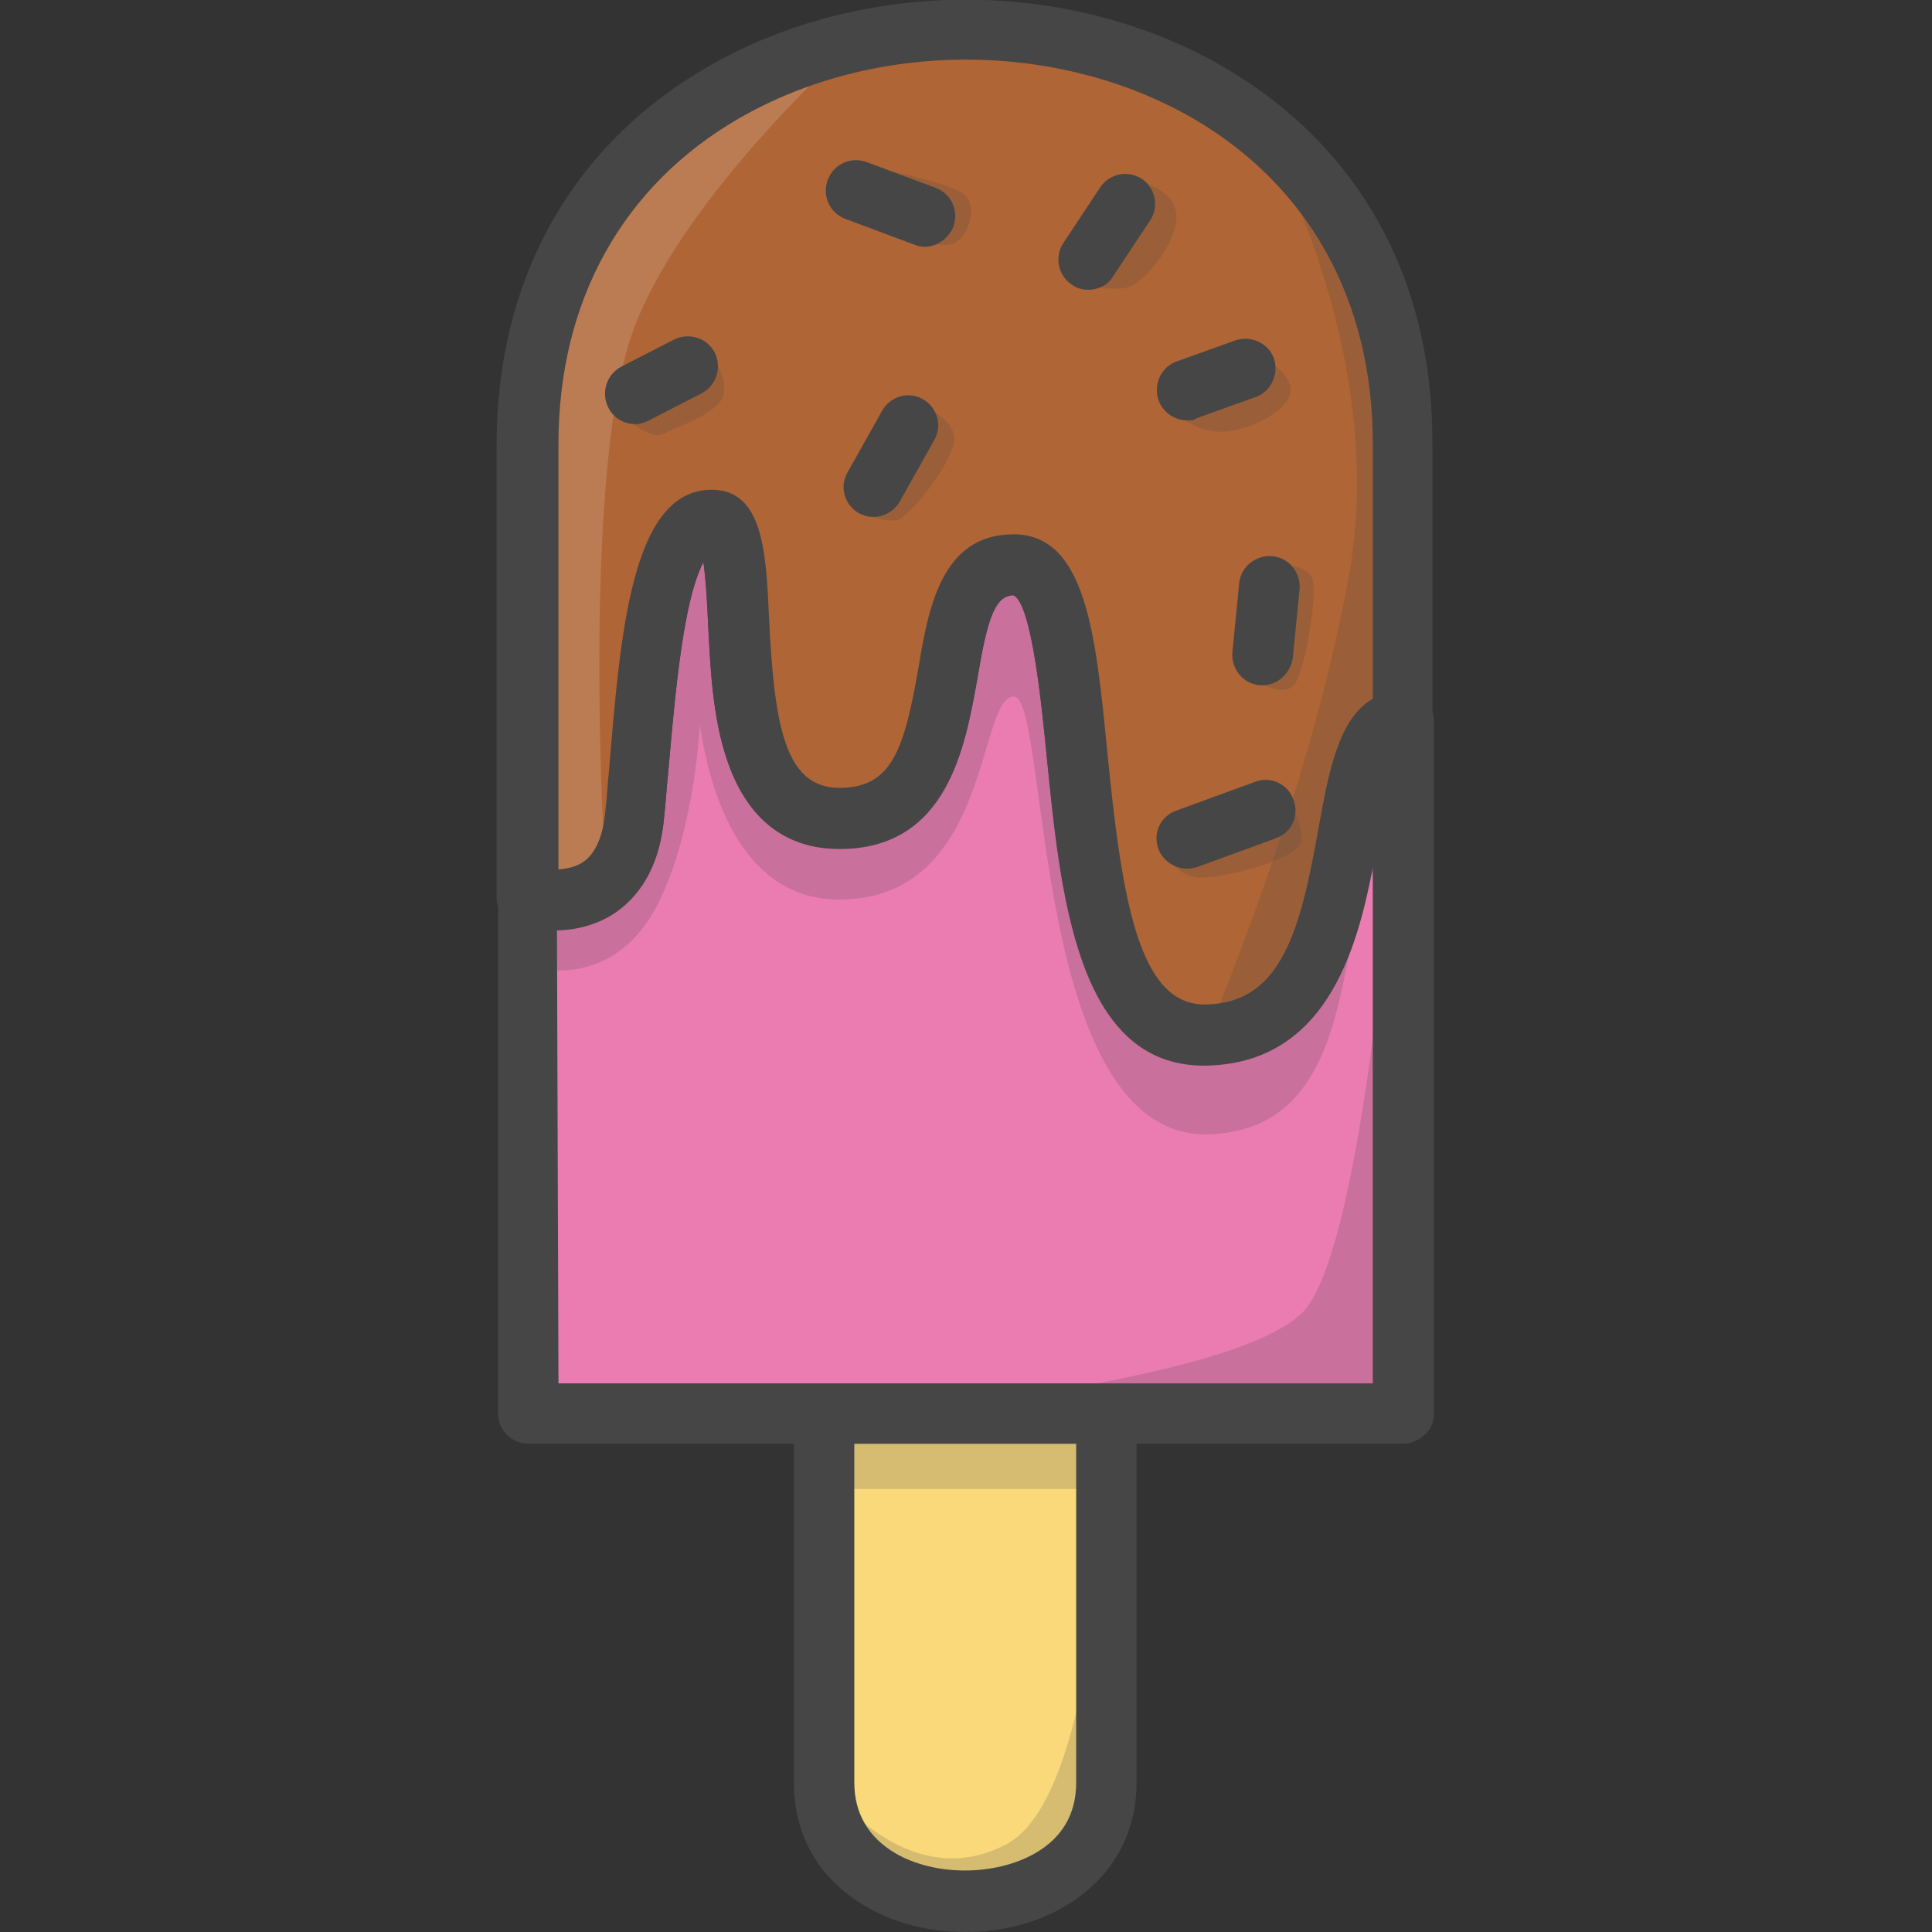 <?xml version="1.0" encoding="utf-8"?>
<!-- Generator: Adobe Illustrator 22.1.0, SVG Export Plug-In . SVG Version: 6.00 Build 0)  -->
<svg version="1.1" id="Layer_1" xmlns="http://www.w3.org/2000/svg" xmlns:xlink="http://www.w3.org/1999/xlink" x="0px" y="0px"
	 viewBox="0 0 256 256" style="enable-background:new 0 0 256 256;" xml:space="preserve">
<rect x="0" y="0" width="256" height="256" fill="#333333" stroke="none"/>
<style type="text/css">
	.st0{fill:#F5B31F;}
	.st1{fill:#464646;}
	.st2{opacity:0.15;}
	.st3{fill:#AC6535;}
	.st4{fill:#EB573B;}
	.st5{fill:#90C056;}
	.st6{opacity:0.35;}
	.st7{fill:#FFFFFF;}
	.st8{opacity:0.2;}
	.st9{fill:#F6D67A;}
	.st10{opacity:0.3;}
	.st11{fill:#FFA755;}
	.st12{fill:#8FAE3C;}
	.st13{fill:#BE6BB2;}
	.st14{fill:#B7C536;}
	.st15{opacity:0.1;}
	.st16{fill:#9D5A96;}
	.st17{fill:#EA615D;}
	.st18{opacity:0.4;}
	.st19{fill:#F79932;}
	.st20{fill:#FFEC97;}
	.st21{fill:#FFD11D;}
	.st22{fill:#F7F2D5;}
	.st23{fill:#F6AF72;}
	.st24{fill:#BA6C45;}
	.st25{opacity:0.5;}
	.st26{fill:#E4C074;}
	.st27{fill:#656566;}
	.st28{fill:#FACD1F;}
	.st29{fill:#FFDF66;}
	.st30{fill:#6D6E71;}
	.st31{fill:#E77CAE;}
	.st32{fill:#FFE5C4;}
	.st33{fill:#F68455;}
	.st34{opacity:0.7;}
	.st35{fill:#ADEDFF;}
	.st36{fill:#EC754B;}
	.st37{fill:#4AA5BA;}
	.st38{opacity:0.8;}
	.st39{fill:#92A5AC;}
	.st40{fill:#D06E3C;}
	.st41{fill:#DA4F4B;}
	.st42{fill:#BDF3FF;}
	.st43{fill:#F18BB4;}
	.st44{fill:#F9D97A;}
	.st45{fill:none;}
	.st46{fill:#AF6535;}
	.st47{fill:#B93226;}
	.st48{fill:#FF6050;}
	.st49{fill:#EA7CB1;}
	.st50{fill:#00B0E0;}
	.st51{fill:#EA7DAE;}
	.st52{fill:#BC7532;}
	.st53{fill:#876C6C;}
	.st54{fill:#F9F6CD;}
	.st55{fill:#FFE37B;}
	.st56{fill:#1DDCFF;}
	.st57{fill:#60ACF7;}
	.st58{fill:#C3755A;}
	.st59{fill:#96557A;}
	.st60{fill:#66625D;}
	.st61{fill:#D68032;}
	.st62{fill:#F2A355;}
	.st63{fill:#7E9E6A;}
	.st64{fill:#965A85;}
	.st65{fill:#90CAD3;}
	.st66{fill:#94B57F;}
	.st67{fill:#B2E2E7;}
	.st68{fill:#FFDF8F;}
	.st69{fill:#FFFAEB;}
	.st70{fill:#F88916;}
	.st71{fill:#FFC86E;}
	.st72{fill:#AFA51D;}
	.st73{fill:#968A1C;}
	.st74{fill:#C3556D;}
</style>
<g>
	<g>
		<g>
			<path class="st44" d="M109.2,187.3l37.4,0l0,48.9c0,21-37.5,21-37.4,0L109.2,187.3z"/>
		</g>
	</g>
	<g class="st8">
		<g>
			<path class="st1" d="M146.7,187.3l0,48.9c0,21-37.5,21-37.4,0c0,0,10.7,15.2,24,8.2C146.6,237.5,146.7,187.3,146.7,187.3z"/>
		</g>
	</g>
	<g class="st8">
		<g>
			<rect x="109.2" y="186.4" class="st1" width="37.4" height="10.9"/>
		</g>
	</g>
	<g>
		<g>
			<path class="st1" d="M127.9,256c-4.7,0-9.3-1.1-13.2-3.4c-6.2-3.6-9.5-9.4-9.5-16.4l0-48.9c0-1.1,0.4-2.1,1.2-2.8
				c0.8-0.8,1.8-1.2,2.8-1.2c0,0,0,0,0,0l37.4,0c2.2,0,4,1.8,4,4l0,48.9c0,7-3.4,12.8-9.5,16.4C137.2,254.9,132.6,256,127.9,256z
				 M113.2,191.3l0,44.9c0,4.1,1.9,7.3,5.5,9.4c5.2,3,13.1,3,18.4,0c3.7-2.1,5.5-5.3,5.5-9.4l0-44.9L113.2,191.3z"/>
		</g>
	</g>
	<g>
		<g>
			<path class="st49" d="M185.9,95.7l0,91.7l-115.9,0l0-68.6c0,0,12.8,3.8,14.2-10.8c1.3-14.6,2.3-39,10.1-39
				c7.8,0-2.8,39.7,17.1,39.6c19.9-0.2,9.3-33.6,23-33.6c13.7,0,1.8,62.9,25.6,62.3C183.6,136.6,174.7,95.7,185.9,95.7z"/>
		</g>
	</g>
	<g class="st8">
		<g>
			<path class="st1" d="M185.9,95.7l0,91.7l-70.2,0c0,0,47.6-4.2,56.9-13.5C181.8,164.5,185.9,95.7,185.9,95.7z"/>
		</g>
	</g>
	<g>
		<g>
			<path class="st1" d="M185.9,191.3C185.9,191.3,185.9,191.3,185.9,191.3l-115.9,0c-2.2,0-4-1.8-4-4l0-68.6c0-1.3,0.6-2.5,1.6-3.2
				s2.3-1,3.5-0.6c1,0.3,4.1,0.7,6.2-0.7c1.6-1.1,2.6-3.4,2.9-6.6c0.2-1.7,0.3-3.6,0.5-5.5c1.5-18.3,3-37.2,13.6-37.2c0,0,0,0,0,0
				c6.8,0,7.2,8.2,7.6,16.9c0.7,15,2.3,22.6,9.4,22.6c0,0,0.1,0,0.1,0c6.8-0.1,8.4-5.1,10.3-15.9c1.4-7.9,3.1-17.7,12.7-17.7
				c0,0,0,0,0,0c9.5,0,10.9,13.3,12.4,28.6c1.5,15,3.3,33.7,12.9,33.7c0.1,0,0.1,0,0.2,0c10-0.2,12.5-9.8,14.9-23.3
				c1.6-8.9,3.3-18.2,11.2-18.2c0,0,0,0,0,0c2.2,0,4,1.8,4,4l0,91.7c0,1.1-0.4,2.1-1.2,2.8C187.9,190.9,186.9,191.3,185.9,191.3z
				 M74,183.3l107.9,0l0-68.3c-2.2,11.4-6.4,25.7-21.9,26.1c-17.2,0.5-19.4-22.5-21.3-40.9c-0.7-7.1-2-20.2-4.4-21.4
				c-2.5,0-3.5,3.3-4.8,11.1c-1.6,8.9-3.9,22.4-18.1,22.5c-0.1,0-0.1,0-0.2,0c-5,0-11.5-2-14.8-11.6c-2-5.7-2.3-12.6-2.6-18.7
				c-0.1-2.5-0.3-5.6-0.6-7.7c-0.7,1.4-1.6,3.8-2.4,8.3c-1.1,6-1.7,13.4-2.3,20c-0.2,1.9-0.3,3.8-0.5,5.5c-0.5,5.8-2.7,10-6.4,12.6
				c-2.6,1.8-5.4,2.3-7.8,2.4L74,183.3z"/>
		</g>
	</g>
	<g class="st8">
		<g>
			<path class="st1" d="M185.9,76.2l0,36.9c-11.2,0-2,36.6-25.8,37.2c-23.7,0.6-21-58.2-25.8-58c-4.8,0.2-3,26.7-22.9,26.9
				c-19.9,0.2-19.7-32.9-19-32.6c1,0.6,1,19.7-4.7,32.1c-6.1,13.4-17.7,9.3-17.7,9.3l0-51.9C70,3.2,185.9,3.2,185.9,76.2z"/>
		</g>
	</g>
	<g>
		<g>
			<path class="st46" d="M185.9,58.8l0,36.9c-11.2,0-2.3,40.9-26,41.5c-23.7,0.6-11.8-62.3-25.6-62.3c-13.7,0-3.1,33.4-23,33.6
				c-19.9,0.2-9.3-39.6-17.1-39.6c-7.8,0-8.7,24.3-10.1,39C82.8,122.5,70,118.7,70,118.7l0-60C70-14.3,185.9-14.3,185.9,58.8z"/>
		</g>
	</g>
	<g class="st2">
		<g>
			<path class="st7" d="M113.4,5.5C90,10.7,70,28.4,70,58.8l0,60c0,0,8.7,7,10-7.6c0,0-2.9-50.4,4.2-68.2
				C91.2,25.1,113.4,5.5,113.4,5.5z"/>
		</g>
	</g>
	<g class="st8">
		<g>
			<path class="st1" d="M167.3,17.3c11.1,9.1,18.6,23,18.6,41.5l0,36.9c-11.2,0-2.3,40.9-26,41.5c0,0,13.6-31.5,18.9-61.3
				C184,46.1,167.3,17.3,167.3,17.3z"/>
		</g>
	</g>
	<g>
		<g>
			<path class="st1" d="M159.5,141.2c-16.8,0-19-22.7-20.8-40.9c-0.7-7.1-2-20.2-4.4-21.4c-2.5,0-3.5,3.3-4.8,11.1
				c-1.6,8.9-3.9,22.4-18.1,22.5c-0.1,0-0.1,0-0.2,0c-5,0-11.5-2-14.8-11.6c-2-5.7-2.3-12.6-2.6-18.7c-0.1-2.5-0.3-5.6-0.6-7.7
				c-0.7,1.4-1.6,3.8-2.4,8.3c-1.1,6-1.7,13.4-2.3,20c-0.2,1.9-0.3,3.8-0.5,5.5c-0.5,5.8-2.7,10-6.4,12.6c-5.6,3.8-12.2,2-12.9,1.8
				c-1.7-0.5-2.9-2.1-2.9-3.8l0-60c0-21.8,9.9-39.6,27.9-50C114.2-3,141.6-3,162,8.8c18,10.4,27.9,28.1,27.8,50h-4h4l0,36.9
				c0,1.1-0.4,2.1-1.2,2.8c-0.8,0.8-1.8,1.2-2.8,1.2c0,0,0,0,0,0c-1.4,0.8-2.6,7.6-3.3,11.6c-2.1,11.7-5.3,29.5-22.6,29.9
				C159.8,141.2,159.7,141.2,159.5,141.2z M134.3,70.8C134.3,70.8,134.3,70.8,134.3,70.8c9.6,0,10.9,13.3,12.4,28.6
				c1.9,19.1,4,33.7,12.9,33.7c0.1,0,0.1,0,0.2,0c10-0.2,12.5-9.8,14.9-23.3c1.3-7.2,2.6-14.6,7.2-17.2l0-33.9
				c0-18.9-8.5-34.1-23.8-43c-18-10.4-42.2-10.4-60.2,0C82.5,24.6,74,39.9,74,58.8l0,56.4c1.1-0.1,2.3-0.3,3.3-1
				c1.6-1.1,2.6-3.4,2.9-6.6c0.2-1.7,0.3-3.6,0.5-5.5c1.5-18.3,3-37.2,13.6-37.2c0,0,0,0,0,0c6.8,0,7.2,8.2,7.6,16.9
				c0.7,15,2.3,22.6,9.4,22.6c0,0,0.1,0,0.1,0c6.8-0.1,8.4-5.1,10.3-15.9C123,80.7,124.7,70.8,134.3,70.8z"/>
		</g>
	</g>
	<g>
		<g>
			<path class="st1" d="M84.2,56.2c-1.5,0-2.9-0.8-3.6-2.2c-1-2-0.2-4.4,1.7-5.4l7-3.6c2-1,4.4-0.2,5.4,1.7c1,2,0.2,4.4-1.7,5.4
				l-7,3.6C85.4,56,84.8,56.2,84.2,56.2z"/>
		</g>
	</g>
	<g>
		<g>
			<path class="st1" d="M122.5,32.7c-0.5,0-0.9-0.1-1.4-0.3L112,29c-2.1-0.8-3.1-3.1-2.3-5.2c0.8-2.1,3.1-3.1,5.2-2.3l9.1,3.4
				c2.1,0.8,3.1,3.1,2.3,5.2C125.6,31.7,124.1,32.7,122.5,32.7z"/>
		</g>
	</g>
	<g>
		<g>
			<path class="st1" d="M144.2,38.4c-0.8,0-1.5-0.2-2.2-0.7c-1.8-1.2-2.3-3.7-1.1-5.5l4.9-7.4c1.2-1.8,3.7-2.3,5.5-1.1
				c1.8,1.2,2.3,3.7,1.1,5.5l-4.9,7.4C146.8,37.8,145.5,38.4,144.2,38.4z"/>
		</g>
	</g>
	<g>
		<g>
			<path class="st1" d="M157.3,55.7c-1.6,0-3.2-1-3.8-2.7c-0.7-2.1,0.4-4.4,2.4-5.1l7.8-2.8c2.1-0.7,4.4,0.4,5.1,2.4
				c0.7,2.1-0.4,4.4-2.4,5.1l-7.8,2.8C158.2,55.7,157.8,55.7,157.3,55.7z"/>
		</g>
	</g>
	<g>
		<g>
			<path class="st1" d="M167.3,90.8c-0.1,0-0.3,0-0.4,0c-2.2-0.2-3.8-2.2-3.6-4.4l0.9-9.1c0.2-2.2,2.2-3.8,4.4-3.6
				c2.2,0.2,3.8,2.2,3.6,4.4l-0.9,9.1C171,89.2,169.3,90.8,167.3,90.8z"/>
		</g>
	</g>
	<g>
		<g>
			<path class="st1" d="M115.7,68.5c-0.7,0-1.3-0.2-1.9-0.5c-1.9-1.1-2.6-3.5-1.5-5.4l4.6-8.2c1.1-1.9,3.5-2.6,5.4-1.5
				c1.9,1.1,2.6,3.5,1.5,5.4l-4.6,8.2C118.4,67.8,117.1,68.5,115.7,68.5z"/>
		</g>
	</g>
	<g>
		<g>
			<path class="st1" d="M157.3,115.1c-1.6,0-3.2-1-3.8-2.6c-0.8-2.1,0.3-4.4,2.4-5.1l10.4-3.8c2.1-0.8,4.4,0.3,5.1,2.4
				c0.8,2.1-0.3,4.4-2.4,5.1l-10.4,3.8C158.2,115,157.8,115.1,157.3,115.1z"/>
		</g>
	</g>
	<g class="st8">
		<g>
			<path class="st1" d="M114.3,68c0,0,2.9,1.3,4.6,0.9c1.7-0.4,8.2-8.6,7.5-11.3c-0.7-2.6-4-3.6-4-3.6L114.3,68z"/>
		</g>
	</g>
	<g class="st8">
		<g>
			<path class="st1" d="M113.9,21.9c0,0,12.4,2.1,14.1,4.1s-0.1,5.8-1.8,6.3c-1.7,0.5-5.3-0.6-5.3-0.6"/>
		</g>
	</g>
	<g class="st8">
		<g>
			<path class="st1" d="M142.3,37.2c0,0,5.6,2,8,0.5c2.4-1.5,6.2-6.6,5.5-9.8s-5.3-3.9-5.3-3.9"/>
		</g>
	</g>
	<g class="st8">
		<g>
			<path class="st1" d="M155.5,54.4c0,0,2.1,2.5,5.7,2.8c3.6,0.2,8.8-2.3,9.7-4.8c0.9-2.5-3.1-4.7-3.1-4.7"/>
		</g>
	</g>
	<g class="st8">
		<g>
			<path class="st1" d="M165.6,89.8c0,0,4.4,2.9,5.9,0.9c1.5-2,3.1-12,2.4-14s-4.8-2-4.8-2"/>
		</g>
	</g>
	<g class="st8">
		<g>
			<path class="st1" d="M82.2,54.8c0.1,0.3,4.1,3.6,5.7,2.7c1.6-0.9,7.5-2.7,8-5.3c0.5-2.6-1.9-5.5-1.9-5.5"/>
		</g>
	</g>
	<g class="st8">
		<g>
			<path class="st1" d="M154.5,113.1c0,0,1.3,3.2,4.8,3.2c3.5-0.1,12.1-2.4,13-4.5c0.9-2.1-1.7-5.6-1.7-5.6"/>
		</g>
	</g>
</g>
</svg>
